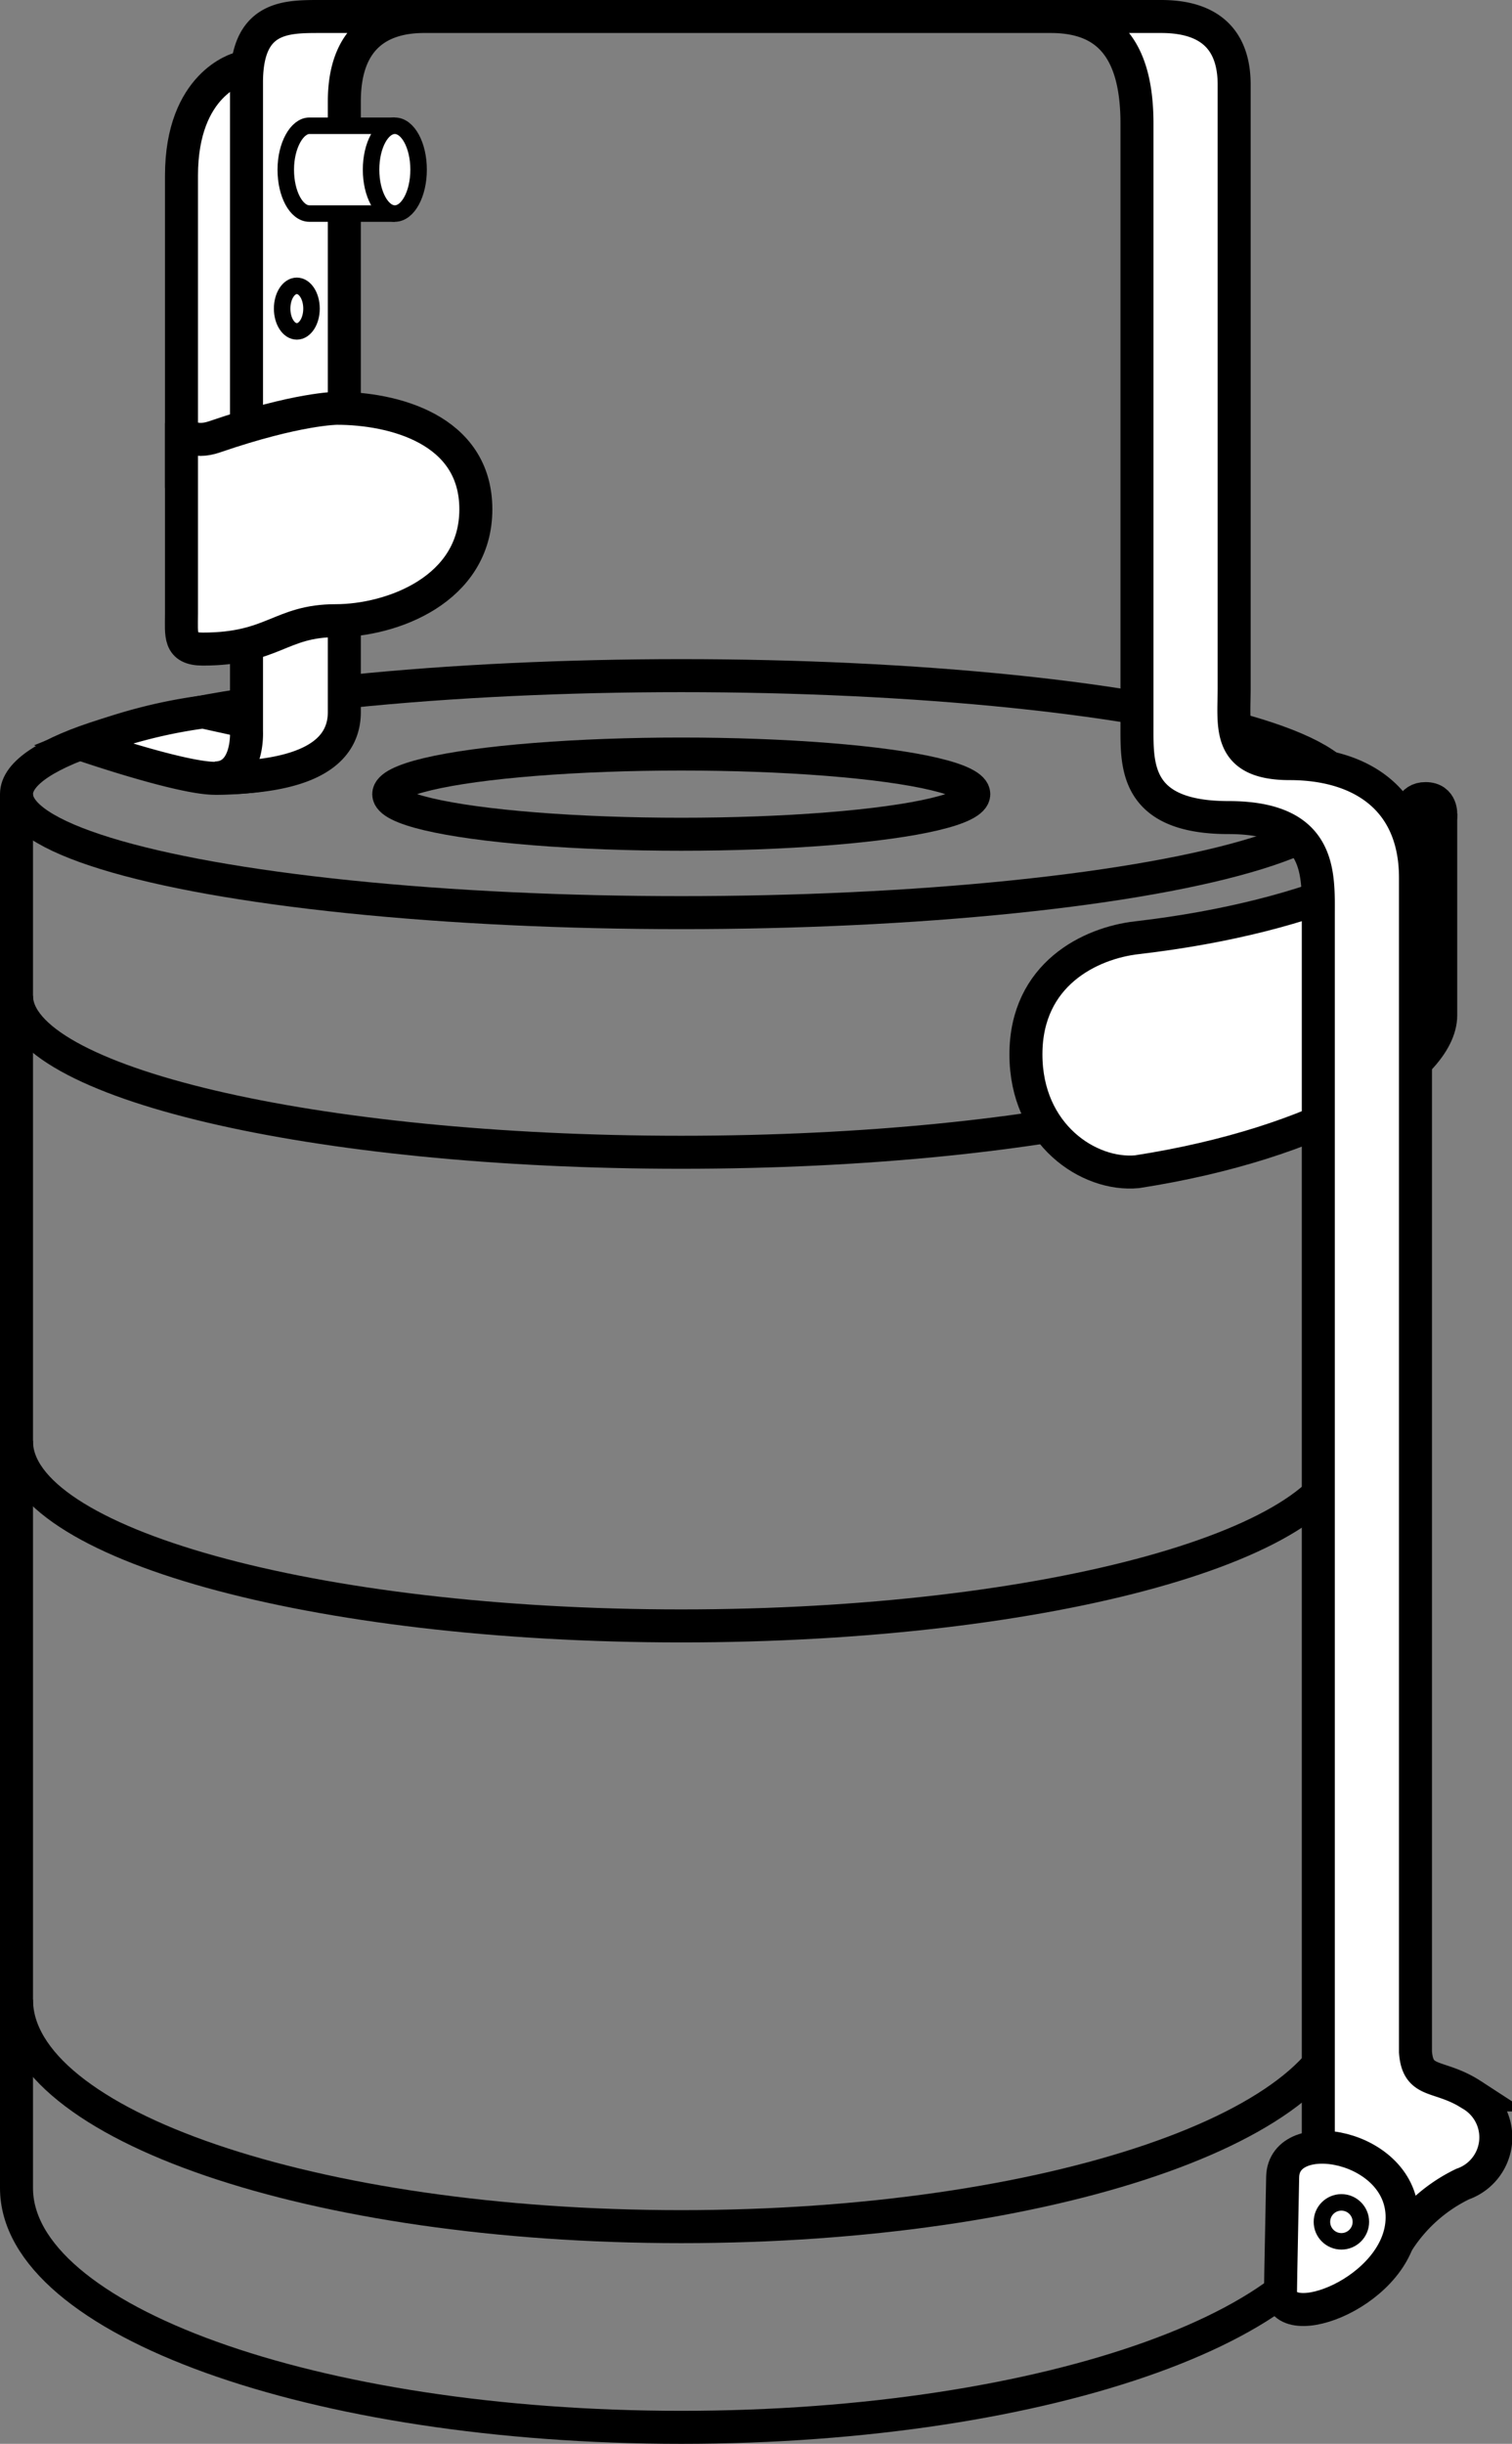 <svg xmlns="http://www.w3.org/2000/svg" viewBox="0 0 91.64 148.08"><rect x="0" y="0" width="91.64" height="148.08" fill="#808080" stroke="none"/><defs><style>.cls-1,.cls-4{fill:none;}.cls-1,.cls-2,.cls-3,.cls-4{stroke:#000;stroke-miterlimit:10;}.cls-1,.cls-2{stroke-width:2px;}.cls-2,.cls-3{fill:#fff;}</style></defs><g id="Layer_2" data-name="Layer 2"><g id="Layer_1-2" data-name="Layer 1"><ellipse class="cls-1" cx="41.29" cy="48.12" rx="40.29" ry="7.18"/><path class="cls-1" d="M1,48.12V60.34c0,5.24,18,9.48,40.29,9.48s40.28-4.24,40.28-9.48V48.12"/><path class="cls-1" d="M1,60.34v27c0,6.17,18,11.18,40.29,11.18s40.28-5,40.28-11.18v-27"/><path class="cls-1" d="M1,87.3v33.87c0,7.59,18,13.75,40.29,13.75s40.28-6.16,40.28-13.75V87.3"/><path class="cls-1" d="M1,121.17v11.41c0,8,18,14.5,40.29,14.5s40.28-6.49,40.28-14.5V121.17"/><ellipse class="cls-1" cx="41.29" cy="48.12" rx="17.73" ry="2.43"/><path class="cls-2" d="M14.49,4.16S11,5.06,11,10.64V28.57h6.07V4.16Z"/><path class="cls-2" d="M4.92,45.09s6,2.07,8.11,2.07c0,0,4.57.06,5.28-1.29s-1.75-1.79-6-2.73A30.84,30.84,0,0,0,4.92,45.09Z"/><path class="cls-2" d="M87.32,49.39s.09-1-.92-1c-1.74,0-.73,3.21-.73,4.11C85.67,52.45,87.32,50.85,87.32,49.39Z"/><path class="cls-2" d="M68.91,71C80,69.28,87.32,64.86,87.32,61.52V49.3c0,2.53-7.33,6.24-18.41,7.52-2.82.32-6.73,2.2-6.73,7.07S66,71.27,68.91,71Z"/><path class="cls-2" d="M79.9,137.9V55.54c0-2.59.25-6-5.44-6S68.91,46.38,68.91,44V7.48c0-4.76-2-6.48-5.22-6.48h-38c-2.47,0-4.82,1.12-4.82,5.14v37c0,2.51-2.34,4-7.85,4,2.08,0,1.92-2.82,1.92-2.82V5c0-4,2.34-4,4.44-4h51c3.51,0,4.42,2,4.42,4.13V41.68c0,2.35-.46,4.59,3.37,4.59,4.23,0,7.62,2.07,7.62,6.92v71.14c.14,2,1.42,1.31,3.42,2.61a3,3,0,0,1-.56,5.4,9.62,9.62,0,0,0-4.23,4S79.9,141.68,79.9,137.9Z"/><path class="cls-2" d="M11,25.63V37.17c0,1.32-.17,2.16,1.29,2.16,4.27,0,4.69-1.72,8.06-1.72s8.49-1.87,8.49-6.75-5.05-6.12-8.42-6.12c0,0-2.38,0-7.39,1.72C11.72,26.92,11,26.34,11,25.63Z"/><path class="cls-2" d="M77.61,138.82c0,2.8,7.34,0,7.37-4.44s-7.17-5.69-7.24-2.47C77.7,134.2,77.62,137.75,77.61,138.82Z"/><circle class="cls-3" cx="81.3" cy="134.63" r="1.18"/><path class="cls-3" d="M23.93,12.94H18.75c-.79,0-1.43-1.19-1.43-2.66S18,7.62,18.75,7.62h5.18"/><ellipse class="cls-3" cx="23.93" cy="10.28" rx="1.44" ry="2.66"/><ellipse class="cls-4" cx="17.99" cy="18.7" rx="0.89" ry="1.38"/></g></g></svg>